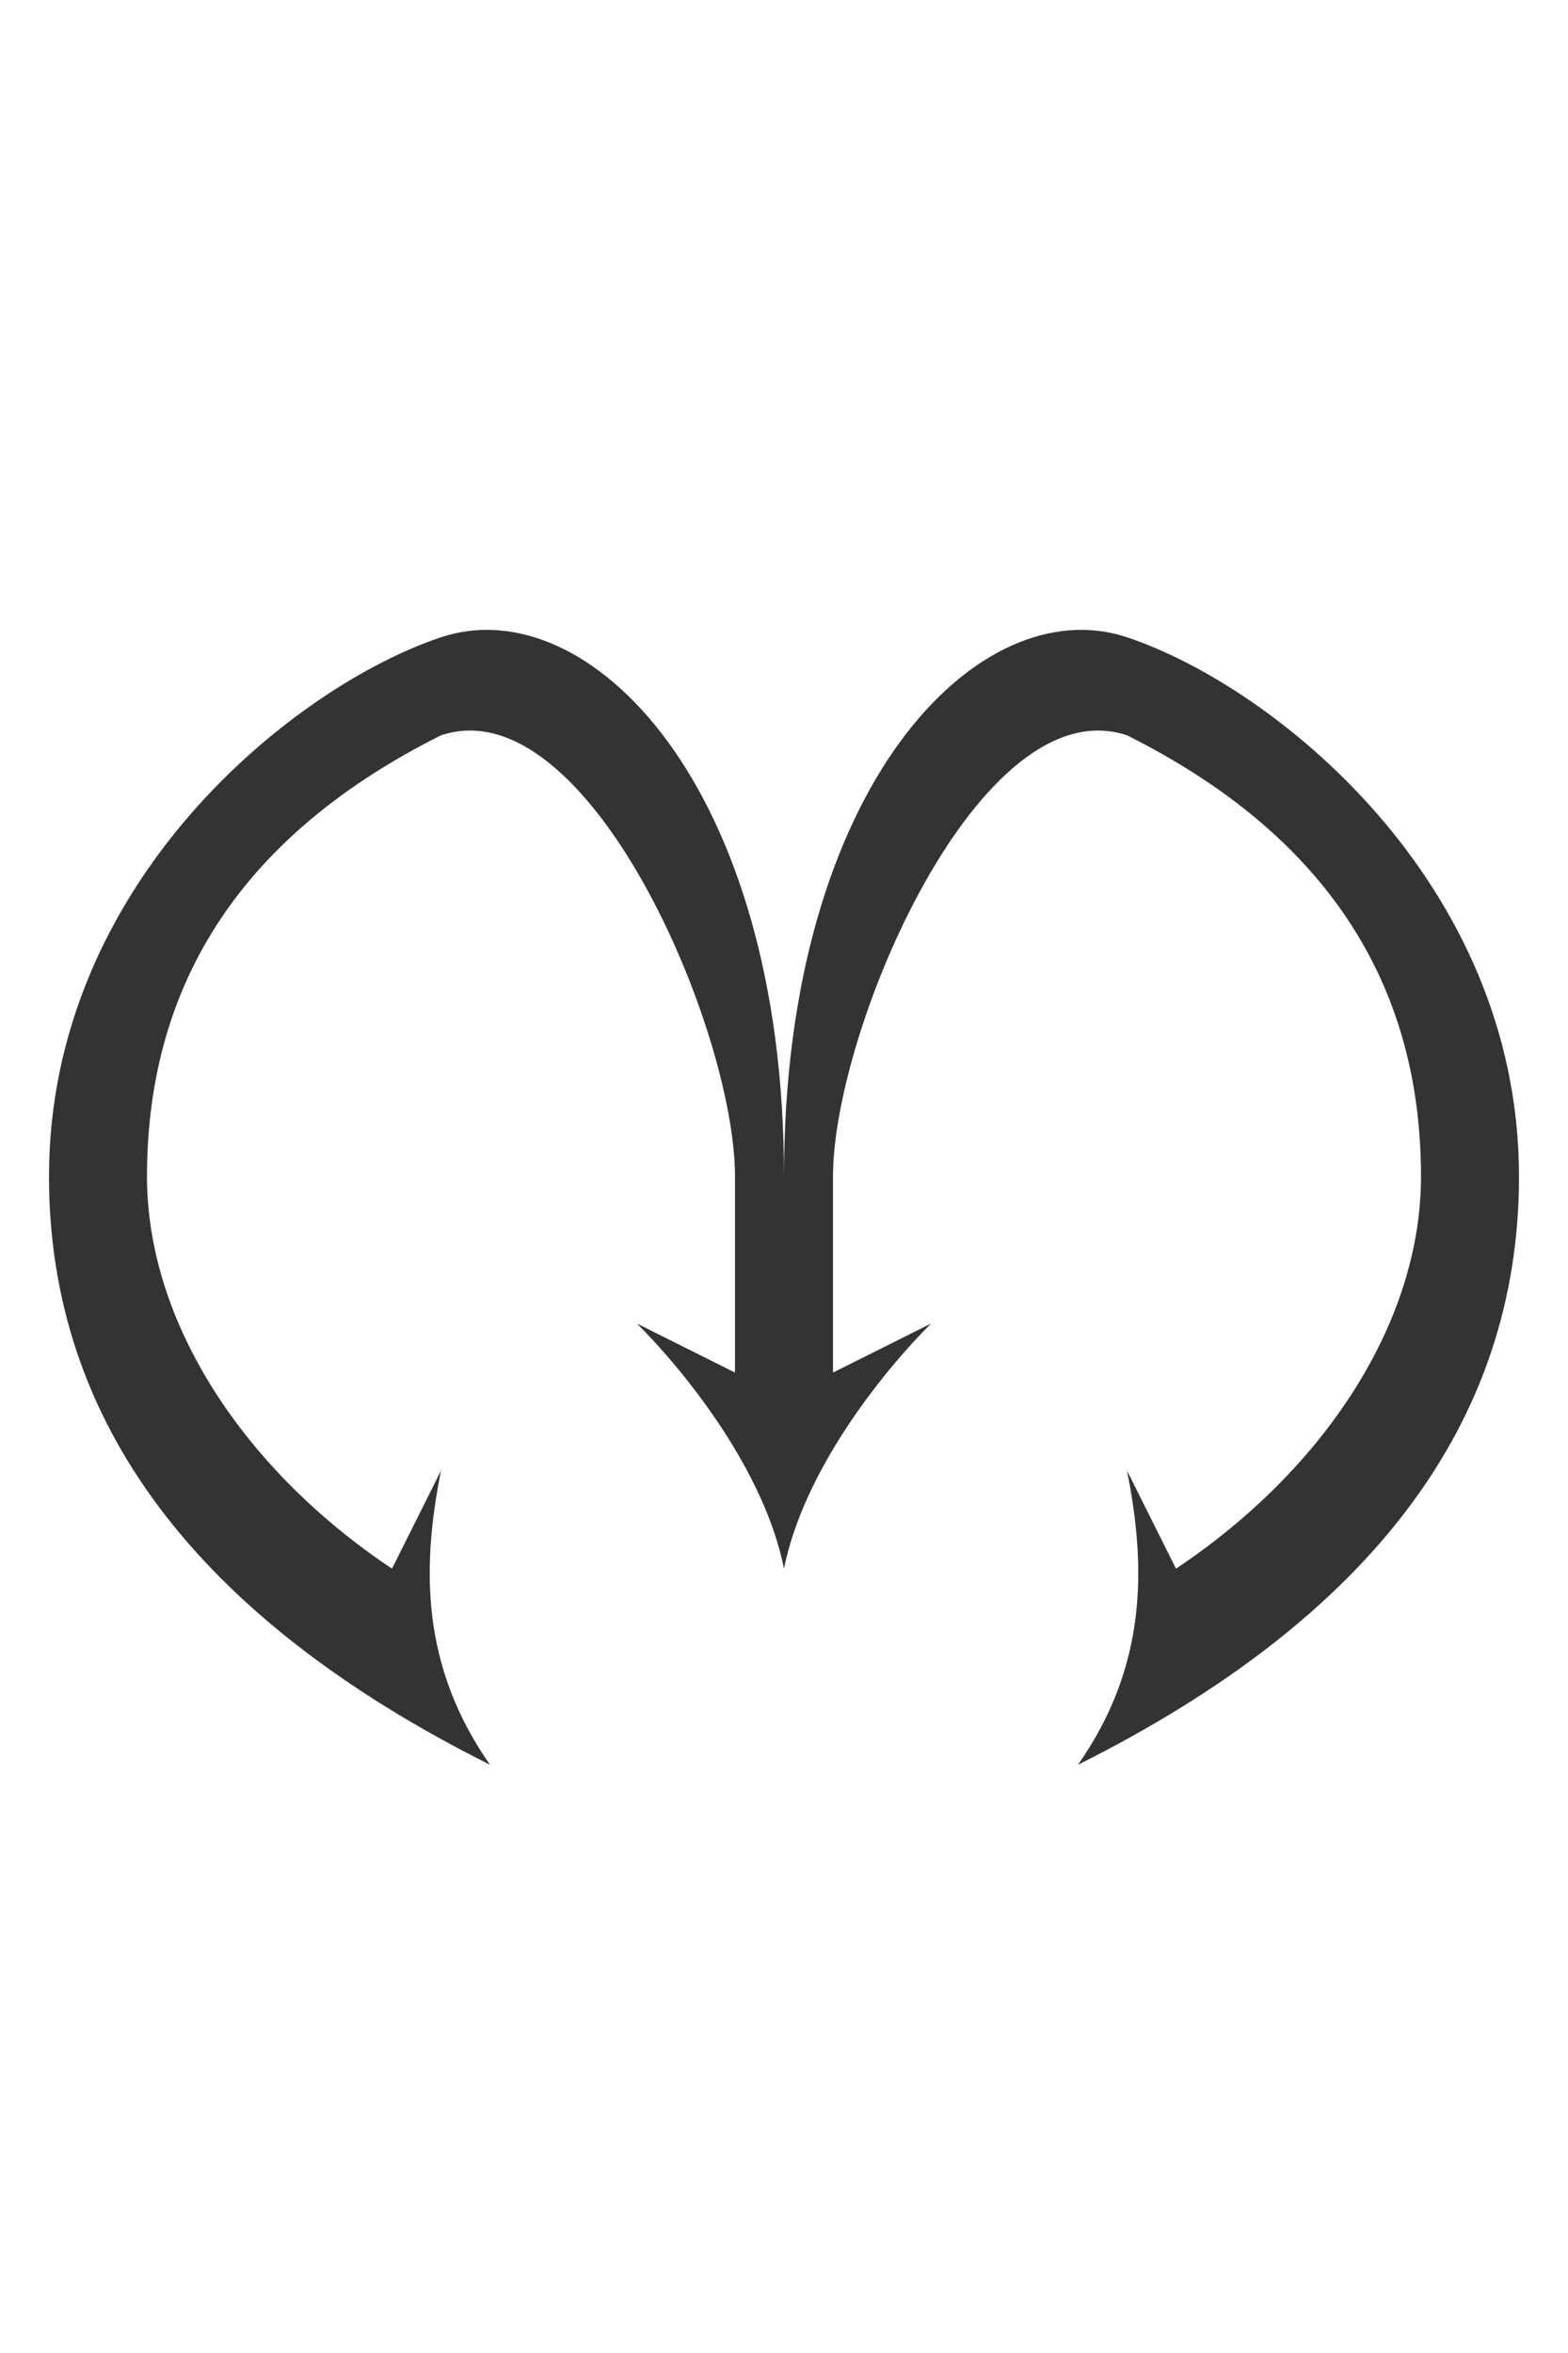<?xml version="1.0" encoding="UTF-8"?>
<svg xmlns="http://www.w3.org/2000/svg" version="1.1" width="160" height="240">
	<title>Card Back</title>
	<desc>Card Back</desc>

	<path stroke="none"
		  fill="#333"
		  d="
		  m 80,160
		  c -2,-10 -10,-20 -15,-25
		  l 10,5
		  0,-20
		  c 0,-15 -15,-50 -30,-45
		  -20,10 -30,25 -30,45
		  0,15 10,30 25,40
		  l 5,-10
		  c -2,10 -2,20 5,30
		  -30,-15 -45,-35 -45,-60
		  0,-30 25,-50 40,-55
		  15,-5 35,15 35,55

		  0,-40 20,-60 35,-55
		  15,5 40,25 40,55
		  0,25 -15,45 -45,60
		  7,-10 7,-20 5,-30
		  l 5,10
		  c 15,-10 25,-25 25,-40
		  0,-20 -10,-35 -30,-45
		  -15,-5 -30,30 -30,45
		  l 0,20
		  10,-5
		  c -5,5 -13,15 -15,25
		  z"/>


	<!-- c x1,y1 x2,y2 x,y => c x-x2,y2-y x-x1,y1-y x,-y -->

</svg>
